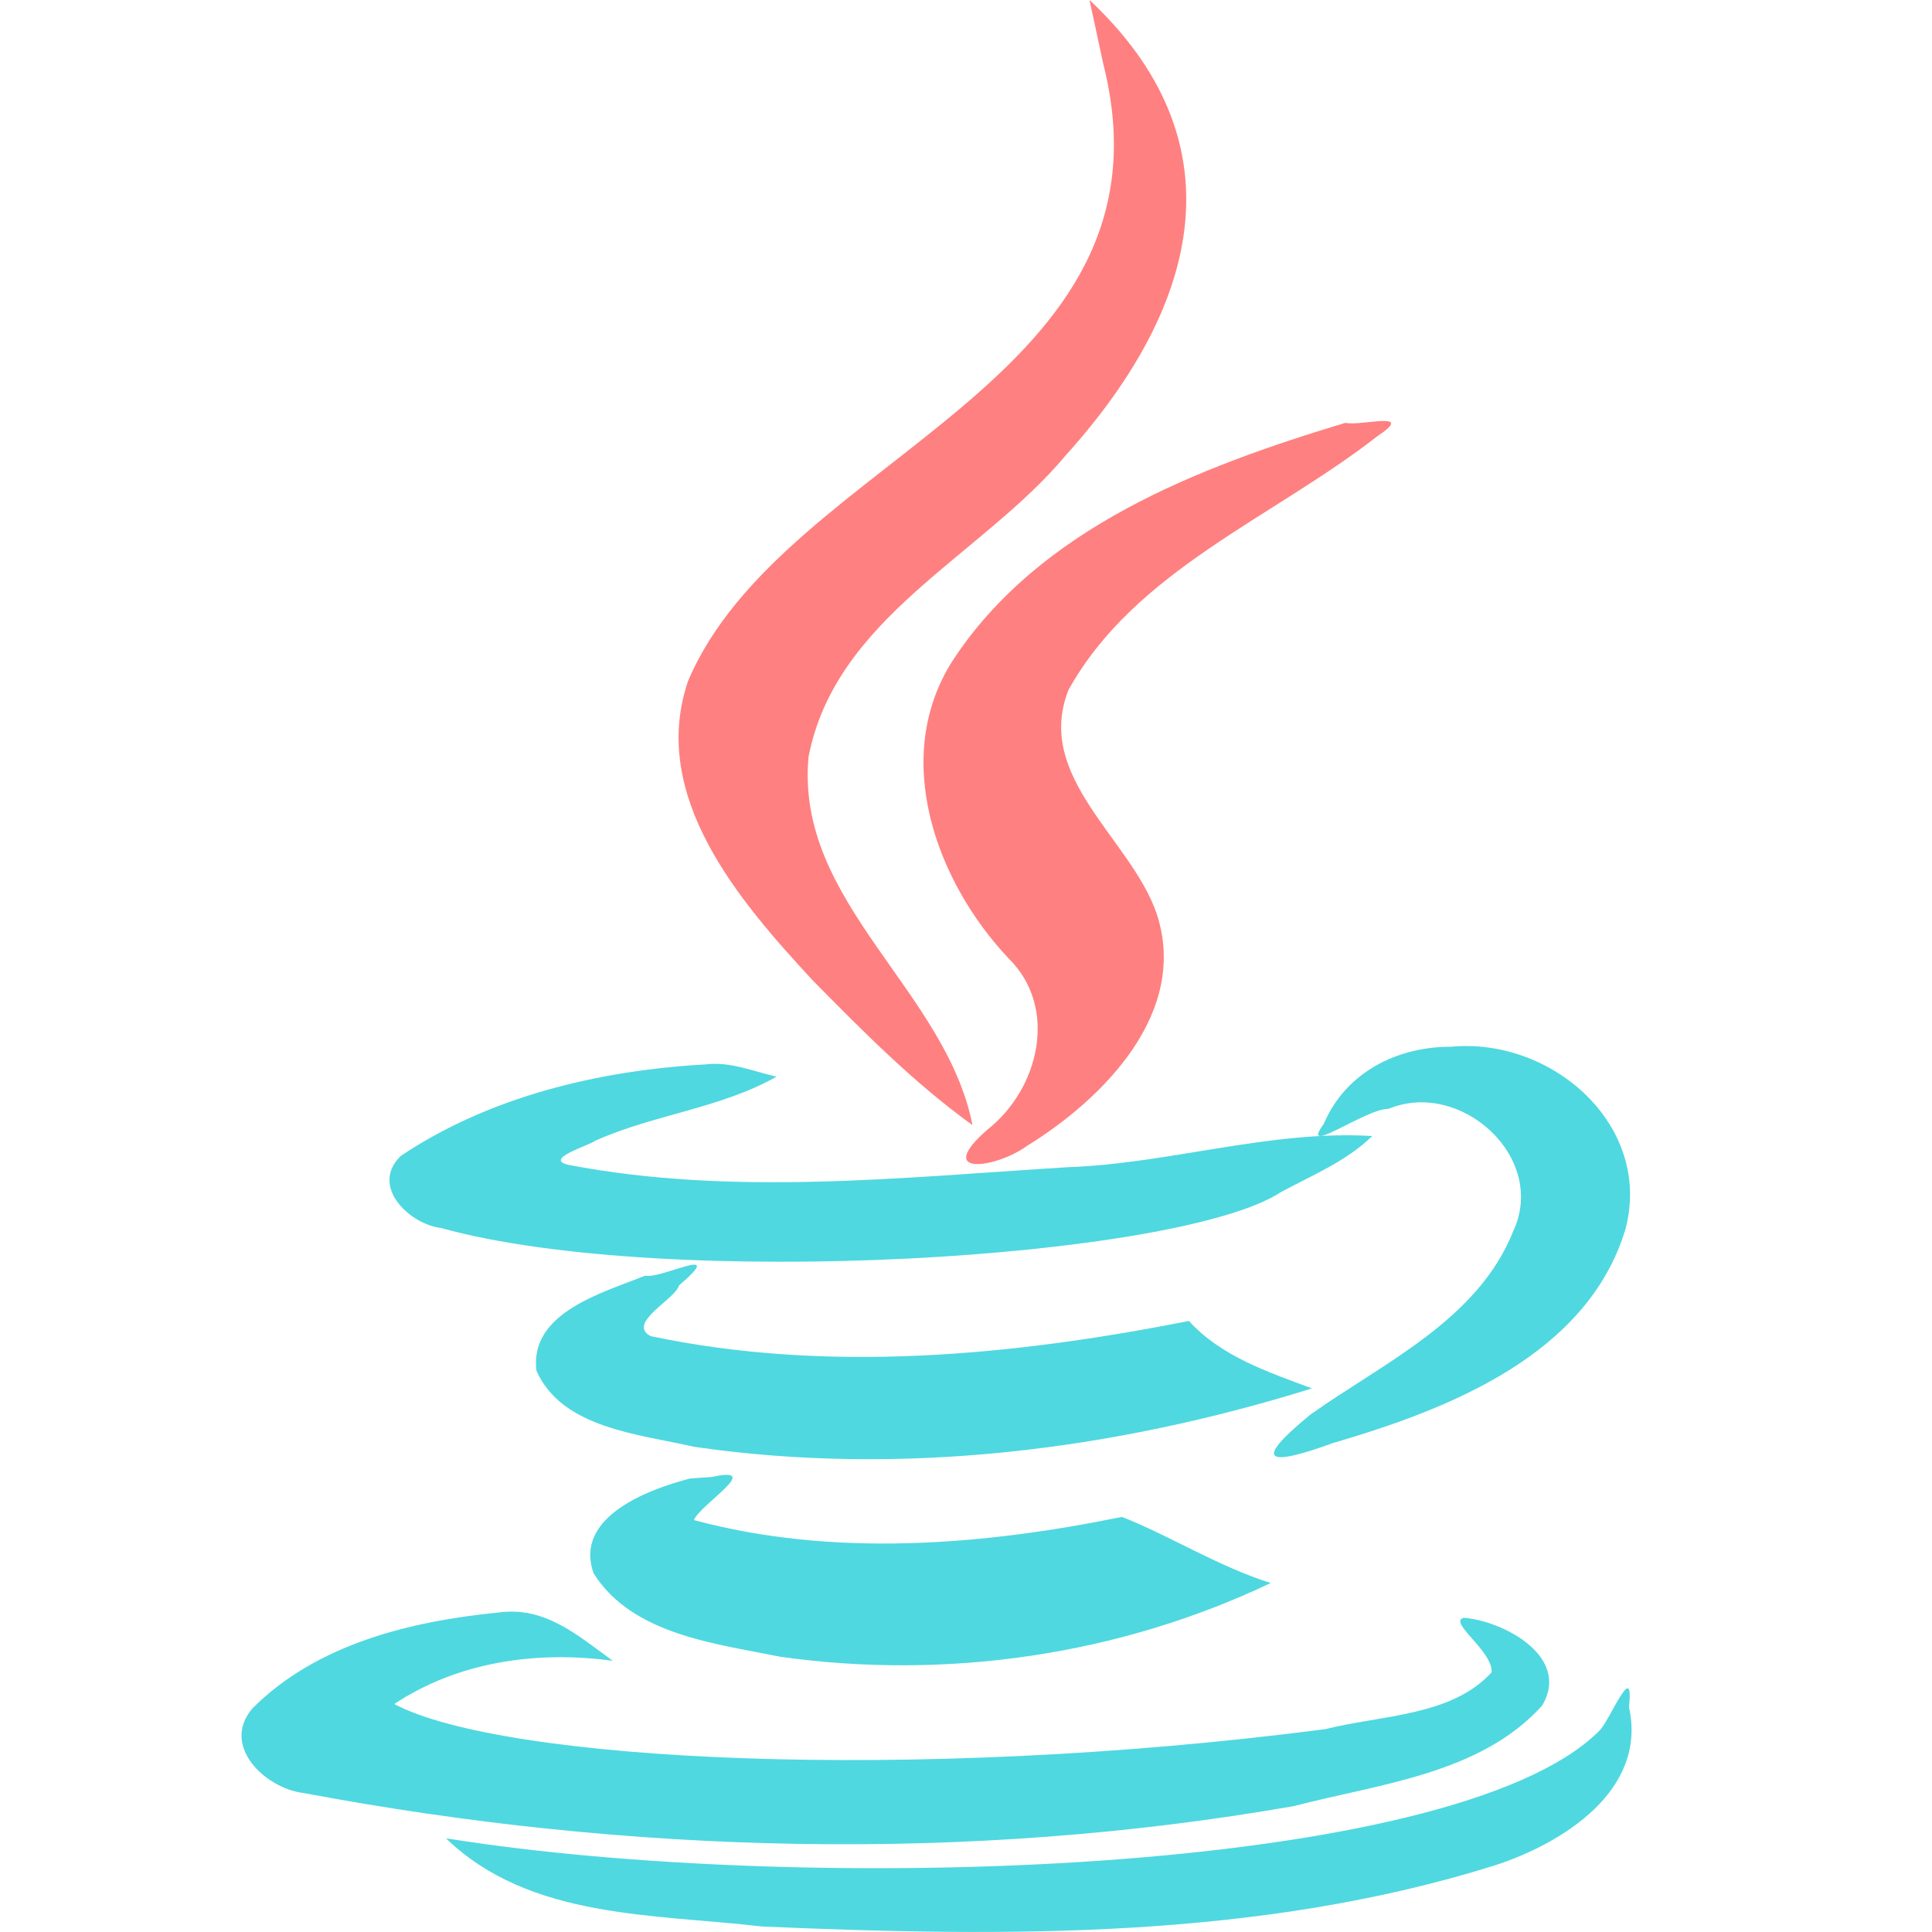 <svg width="14" height="14" viewBox="0 0 14 14" fill="none" xmlns="http://www.w3.org/2000/svg">
<g id="java">
<g clip-path="url(#clip0)">
<path id="Vector" d="M9.749 3.064C8.686 3.385 7.535 3.824 6.904 4.786C6.455 5.487 6.781 6.386 7.308 6.944C7.673 7.303 7.529 7.892 7.155 8.186C6.763 8.528 7.216 8.468 7.443 8.303C7.998 7.96 8.619 7.334 8.381 6.619C8.195 6.079 7.494 5.632 7.742 5.001C8.222 4.134 9.224 3.752 9.978 3.163C10.269 2.97 9.861 3.09 9.749 3.064ZM7.895 0C7.928 0.155 7.962 0.309 7.995 0.464C8.577 2.771 5.678 3.299 4.986 4.935C4.701 5.771 5.361 6.534 5.89 7.105C6.253 7.473 6.622 7.847 7.047 8.153C6.853 7.172 5.761 6.54 5.859 5.485C6.054 4.472 7.116 4.028 7.725 3.297C8.736 2.174 8.961 0.999 7.895 0Z" fill="#FF8080"/>
<path id="Vector_2" d="M4.999 10.714C4.697 10.793 4.155 10.993 4.302 11.402C4.583 11.846 5.184 11.91 5.658 12.006C6.861 12.175 8.111 11.994 9.208 11.471C8.831 11.353 8.478 11.129 8.13 10.992C7.117 11.199 6.036 11.286 5.028 11.015C5.08 10.895 5.542 10.619 5.156 10.703C5.104 10.706 5.052 10.71 4.999 10.714ZM4.675 9.244C4.373 9.366 3.835 9.51 3.887 9.932C4.073 10.353 4.635 10.392 5.029 10.484C6.529 10.702 8.067 10.51 9.507 10.061C9.189 9.942 8.85 9.83 8.615 9.572C7.339 9.825 5.991 9.952 4.715 9.682C4.536 9.588 4.899 9.411 4.919 9.316C5.28 9.007 4.794 9.27 4.675 9.244ZM2.857 12.348C3.321 12.04 3.893 11.96 4.441 12.035C4.184 11.849 3.949 11.638 3.611 11.685C2.974 11.748 2.292 11.914 1.828 12.381C1.598 12.652 1.924 12.961 2.201 12.993C4.555 13.436 7.009 13.501 9.374 13.088C9.991 12.927 10.729 12.856 11.176 12.358C11.384 12.004 10.894 11.746 10.607 11.723C10.489 11.753 10.818 11.963 10.809 12.118C10.52 12.437 10.008 12.428 9.604 12.53C6.604 12.92 3.64 12.764 2.857 12.348ZM9.283 8.638C9.512 8.514 9.754 8.417 9.944 8.232C9.201 8.188 8.475 8.432 7.737 8.458C6.537 8.532 5.308 8.669 4.119 8.441C3.935 8.398 4.268 8.302 4.316 8.265C4.743 8.075 5.216 8.033 5.627 7.802C5.457 7.763 5.291 7.691 5.113 7.713C4.343 7.756 3.549 7.945 2.906 8.375C2.678 8.591 2.962 8.87 3.197 8.899C4.833 9.351 8.545 9.124 9.283 8.638ZM10.515 7.585C10.125 7.584 9.751 7.77 9.592 8.145C9.409 8.393 9.898 8.032 10.062 8.035C10.583 7.819 11.214 8.386 10.966 8.92C10.709 9.569 10.015 9.88 9.494 10.252C9.06 10.608 9.199 10.624 9.662 10.456C10.499 10.211 11.504 9.819 11.779 8.906C11.977 8.155 11.247 7.516 10.515 7.585ZM3.232 13.321C3.837 13.908 4.74 13.868 5.519 13.96C7.296 14.037 9.122 14.053 10.83 13.518C11.318 13.36 11.94 12.976 11.804 12.369C11.844 12.006 11.661 12.484 11.584 12.547C10.528 13.593 5.825 13.737 3.232 13.321Z" fill="#4FD8E0"/>
</g>
</g>
<defs>
<clipPath id="clip0">
<path d="M0 0H14V14H0V0Z" fill="white"/>
</clipPath>
</defs>
</svg>
